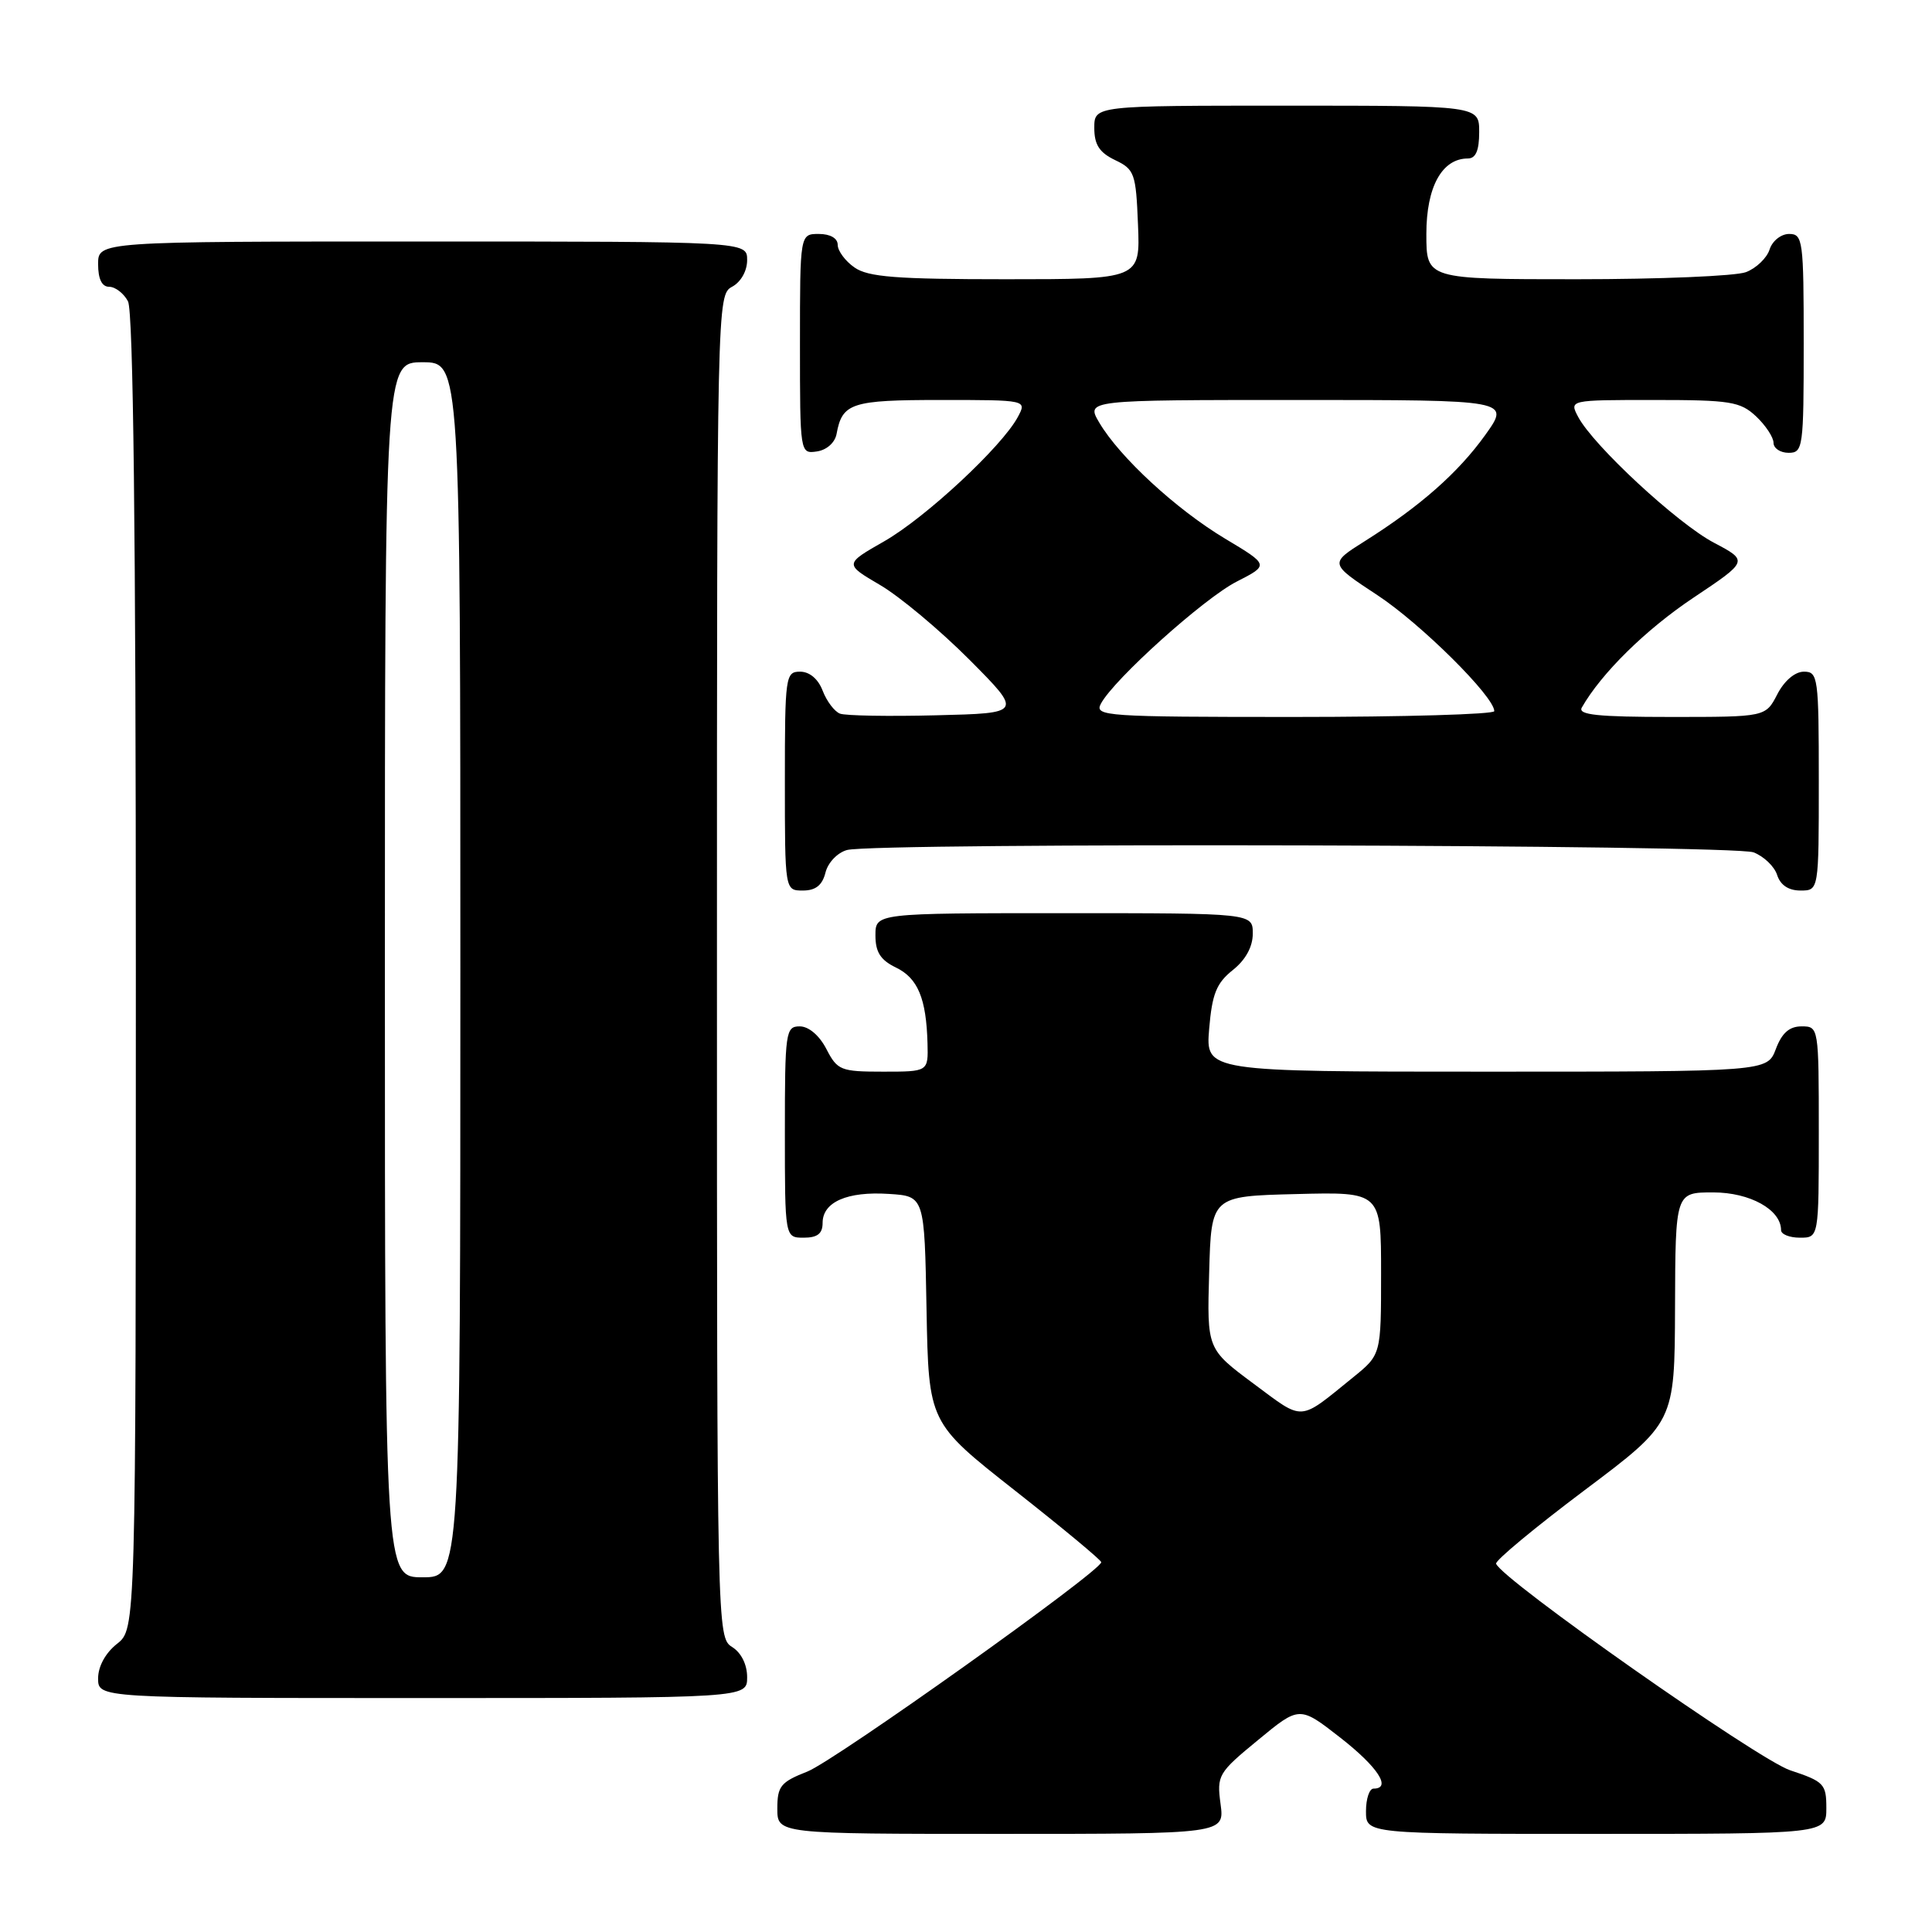 <?xml version="1.0" encoding="UTF-8" standalone="no"?>
<!DOCTYPE svg PUBLIC "-//W3C//DTD SVG 1.1//EN" "http://www.w3.org/Graphics/SVG/1.1/DTD/svg11.dtd" >
<svg xmlns="http://www.w3.org/2000/svg" xmlns:xlink="http://www.w3.org/1999/xlink" version="1.1" viewBox="0 0 256 256">
 <g >
 <path fill="currentColor"
d=" M 161.73 239.04 C 161.22 235.23 161.41 234.91 166.70 230.56 C 172.19 226.03 172.19 226.03 177.60 230.25 C 182.58 234.14 184.44 237.00 182.00 237.00 C 181.45 237.00 181.00 238.35 181.00 240.00 C 181.00 243.00 181.00 243.00 211.50 243.00 C 242.00 243.00 242.00 243.00 242.00 239.58 C 242.00 236.38 241.69 236.06 237.20 234.57 C 232.95 233.15 198.97 209.28 198.24 207.20 C 198.10 206.79 203.37 202.42 209.94 197.48 C 221.90 188.50 221.90 188.50 221.95 173.25 C 222.00 158.00 222.00 158.00 227.00 158.00 C 231.88 158.00 236.00 160.29 236.00 163.00 C 236.00 163.55 237.12 164.00 238.50 164.00 C 241.00 164.00 241.00 164.00 241.00 150.00 C 241.00 136.09 240.98 136.00 238.72 136.00 C 237.10 136.00 236.11 136.87 235.31 139.00 C 234.17 142.00 234.17 142.00 196.96 142.00 C 159.75 142.00 159.75 142.00 160.22 136.33 C 160.61 131.70 161.18 130.27 163.35 128.54 C 165.05 127.19 166.00 125.45 166.00 123.71 C 166.00 121.00 166.00 121.00 141.00 121.00 C 116.00 121.00 116.00 121.00 116.00 123.95 C 116.00 126.16 116.67 127.21 118.71 128.20 C 121.62 129.60 122.74 132.30 122.90 138.25 C 123.00 142.00 123.00 142.00 117.03 142.00 C 111.40 142.00 110.96 141.83 109.50 139.00 C 108.57 137.20 107.16 136.00 105.97 136.00 C 104.10 136.00 104.00 136.73 104.00 150.00 C 104.00 164.00 104.00 164.00 106.50 164.00 C 108.32 164.00 109.00 163.46 109.00 162.04 C 109.00 159.27 112.27 157.84 117.78 158.20 C 122.50 158.50 122.50 158.50 122.77 173.50 C 123.05 188.51 123.05 188.51 134.48 197.50 C 140.77 202.45 145.92 206.72 145.92 207.00 C 145.95 208.15 110.62 233.31 106.98 234.74 C 103.44 236.13 103.00 236.68 103.00 239.65 C 103.00 243.00 103.00 243.00 132.63 243.00 C 162.26 243.00 162.26 243.00 161.73 239.04 Z  M 99.00 222.24 C 99.00 220.56 98.22 218.99 97.00 218.23 C 95.02 217.00 95.00 215.90 95.00 128.03 C 95.00 40.09 95.02 39.06 97.00 38.00 C 98.17 37.37 99.00 35.91 99.00 34.46 C 99.00 32.00 99.00 32.00 56.00 32.00 C 13.00 32.00 13.00 32.00 13.00 35.00 C 13.00 36.97 13.50 38.00 14.46 38.00 C 15.27 38.00 16.40 38.87 16.96 39.93 C 17.66 41.23 18.00 70.81 18.00 128.86 C 18.00 215.85 18.00 215.85 15.50 217.82 C 13.98 219.02 13.00 220.81 13.00 222.39 C 13.00 225.00 13.00 225.00 56.00 225.00 C 99.00 225.00 99.00 225.00 99.00 222.24 Z  M 109.38 115.62 C 109.71 114.29 110.98 112.97 112.24 112.63 C 116.02 111.62 229.64 111.91 232.35 112.94 C 233.71 113.46 235.12 114.81 235.48 115.94 C 235.91 117.28 236.99 118.00 238.57 118.00 C 241.00 118.00 241.00 118.00 241.00 103.50 C 241.00 89.73 240.90 89.00 239.03 89.00 C 237.84 89.00 236.43 90.20 235.50 92.00 C 233.95 95.00 233.95 95.00 221.42 95.00 C 211.67 95.00 209.04 94.72 209.60 93.75 C 212.18 89.22 218.06 83.43 224.36 79.22 C 231.68 74.33 231.68 74.33 227.10 71.91 C 222.26 69.36 211.13 59.04 209.12 55.25 C 207.93 53.00 207.93 53.00 219.15 53.00 C 229.29 53.00 230.59 53.21 232.69 55.17 C 233.96 56.37 235.00 57.95 235.00 58.67 C 235.00 59.40 235.90 60.00 237.00 60.00 C 238.91 60.00 239.00 59.33 239.00 45.50 C 239.00 31.84 238.89 31.00 237.07 31.00 C 236.00 31.00 234.84 31.92 234.48 33.06 C 234.12 34.19 232.71 35.54 231.35 36.06 C 229.99 36.58 219.90 37.00 208.93 37.00 C 189.00 37.00 189.00 37.00 189.00 31.00 C 189.00 24.77 191.07 21.00 194.50 21.00 C 195.55 21.00 196.00 19.94 196.00 17.50 C 196.00 14.00 196.00 14.00 170.50 14.00 C 145.00 14.00 145.00 14.00 145.00 16.95 C 145.00 19.17 145.67 20.21 147.75 21.21 C 150.33 22.44 150.52 22.97 150.79 29.76 C 151.09 37.00 151.09 37.00 133.27 37.00 C 118.76 37.00 115.03 36.71 113.22 35.44 C 112.00 34.59 111.00 33.24 111.00 32.44 C 111.00 31.57 110.01 31.00 108.50 31.00 C 106.00 31.00 106.00 31.00 106.00 45.57 C 106.00 60.09 106.01 60.14 108.24 59.82 C 109.54 59.63 110.63 58.66 110.85 57.50 C 111.60 53.39 112.81 53.00 124.66 53.00 C 136.07 53.00 136.07 53.00 134.87 55.25 C 132.76 59.18 122.66 68.58 117.17 71.72 C 111.88 74.74 111.88 74.74 116.62 77.52 C 119.23 79.05 124.55 83.50 128.44 87.40 C 135.50 94.50 135.50 94.50 124.06 94.78 C 117.77 94.94 112.03 94.84 111.30 94.56 C 110.57 94.28 109.54 92.91 109.01 91.53 C 108.42 89.97 107.27 89.00 106.02 89.00 C 104.08 89.00 104.00 89.61 104.00 103.50 C 104.00 118.00 104.00 118.00 106.39 118.00 C 108.08 118.00 108.96 117.30 109.38 115.62 Z  M 166.10 183.34 C 159.93 178.75 159.93 178.75 160.22 168.63 C 160.50 158.50 160.50 158.50 171.75 158.22 C 183.00 157.93 183.00 157.93 183.00 168.72 C 183.00 179.50 183.00 179.50 179.30 182.50 C 171.99 188.42 172.87 188.36 166.10 183.34 Z  M 51.00 128.50 C 51.00 48.00 51.00 48.00 56.00 48.00 C 61.00 48.00 61.00 48.00 61.00 128.50 C 61.00 209.00 61.00 209.00 56.00 209.00 C 51.00 209.00 51.00 209.00 51.00 128.50 Z  M 145.87 93.25 C 147.61 89.99 159.52 79.29 163.86 77.07 C 168.17 74.87 168.17 74.87 162.34 71.38 C 155.86 67.50 148.37 60.59 145.66 56.00 C 143.89 53.00 143.89 53.00 172.01 53.00 C 200.12 53.00 200.12 53.00 196.81 57.63 C 193.22 62.64 188.17 67.09 180.82 71.72 C 176.14 74.67 176.14 74.67 182.51 78.86 C 188.26 82.64 198.00 92.30 198.00 94.23 C 198.00 94.65 186.06 95.00 171.46 95.00 C 146.50 95.00 144.99 94.90 145.87 93.25 Z "/>
</g>
</svg>